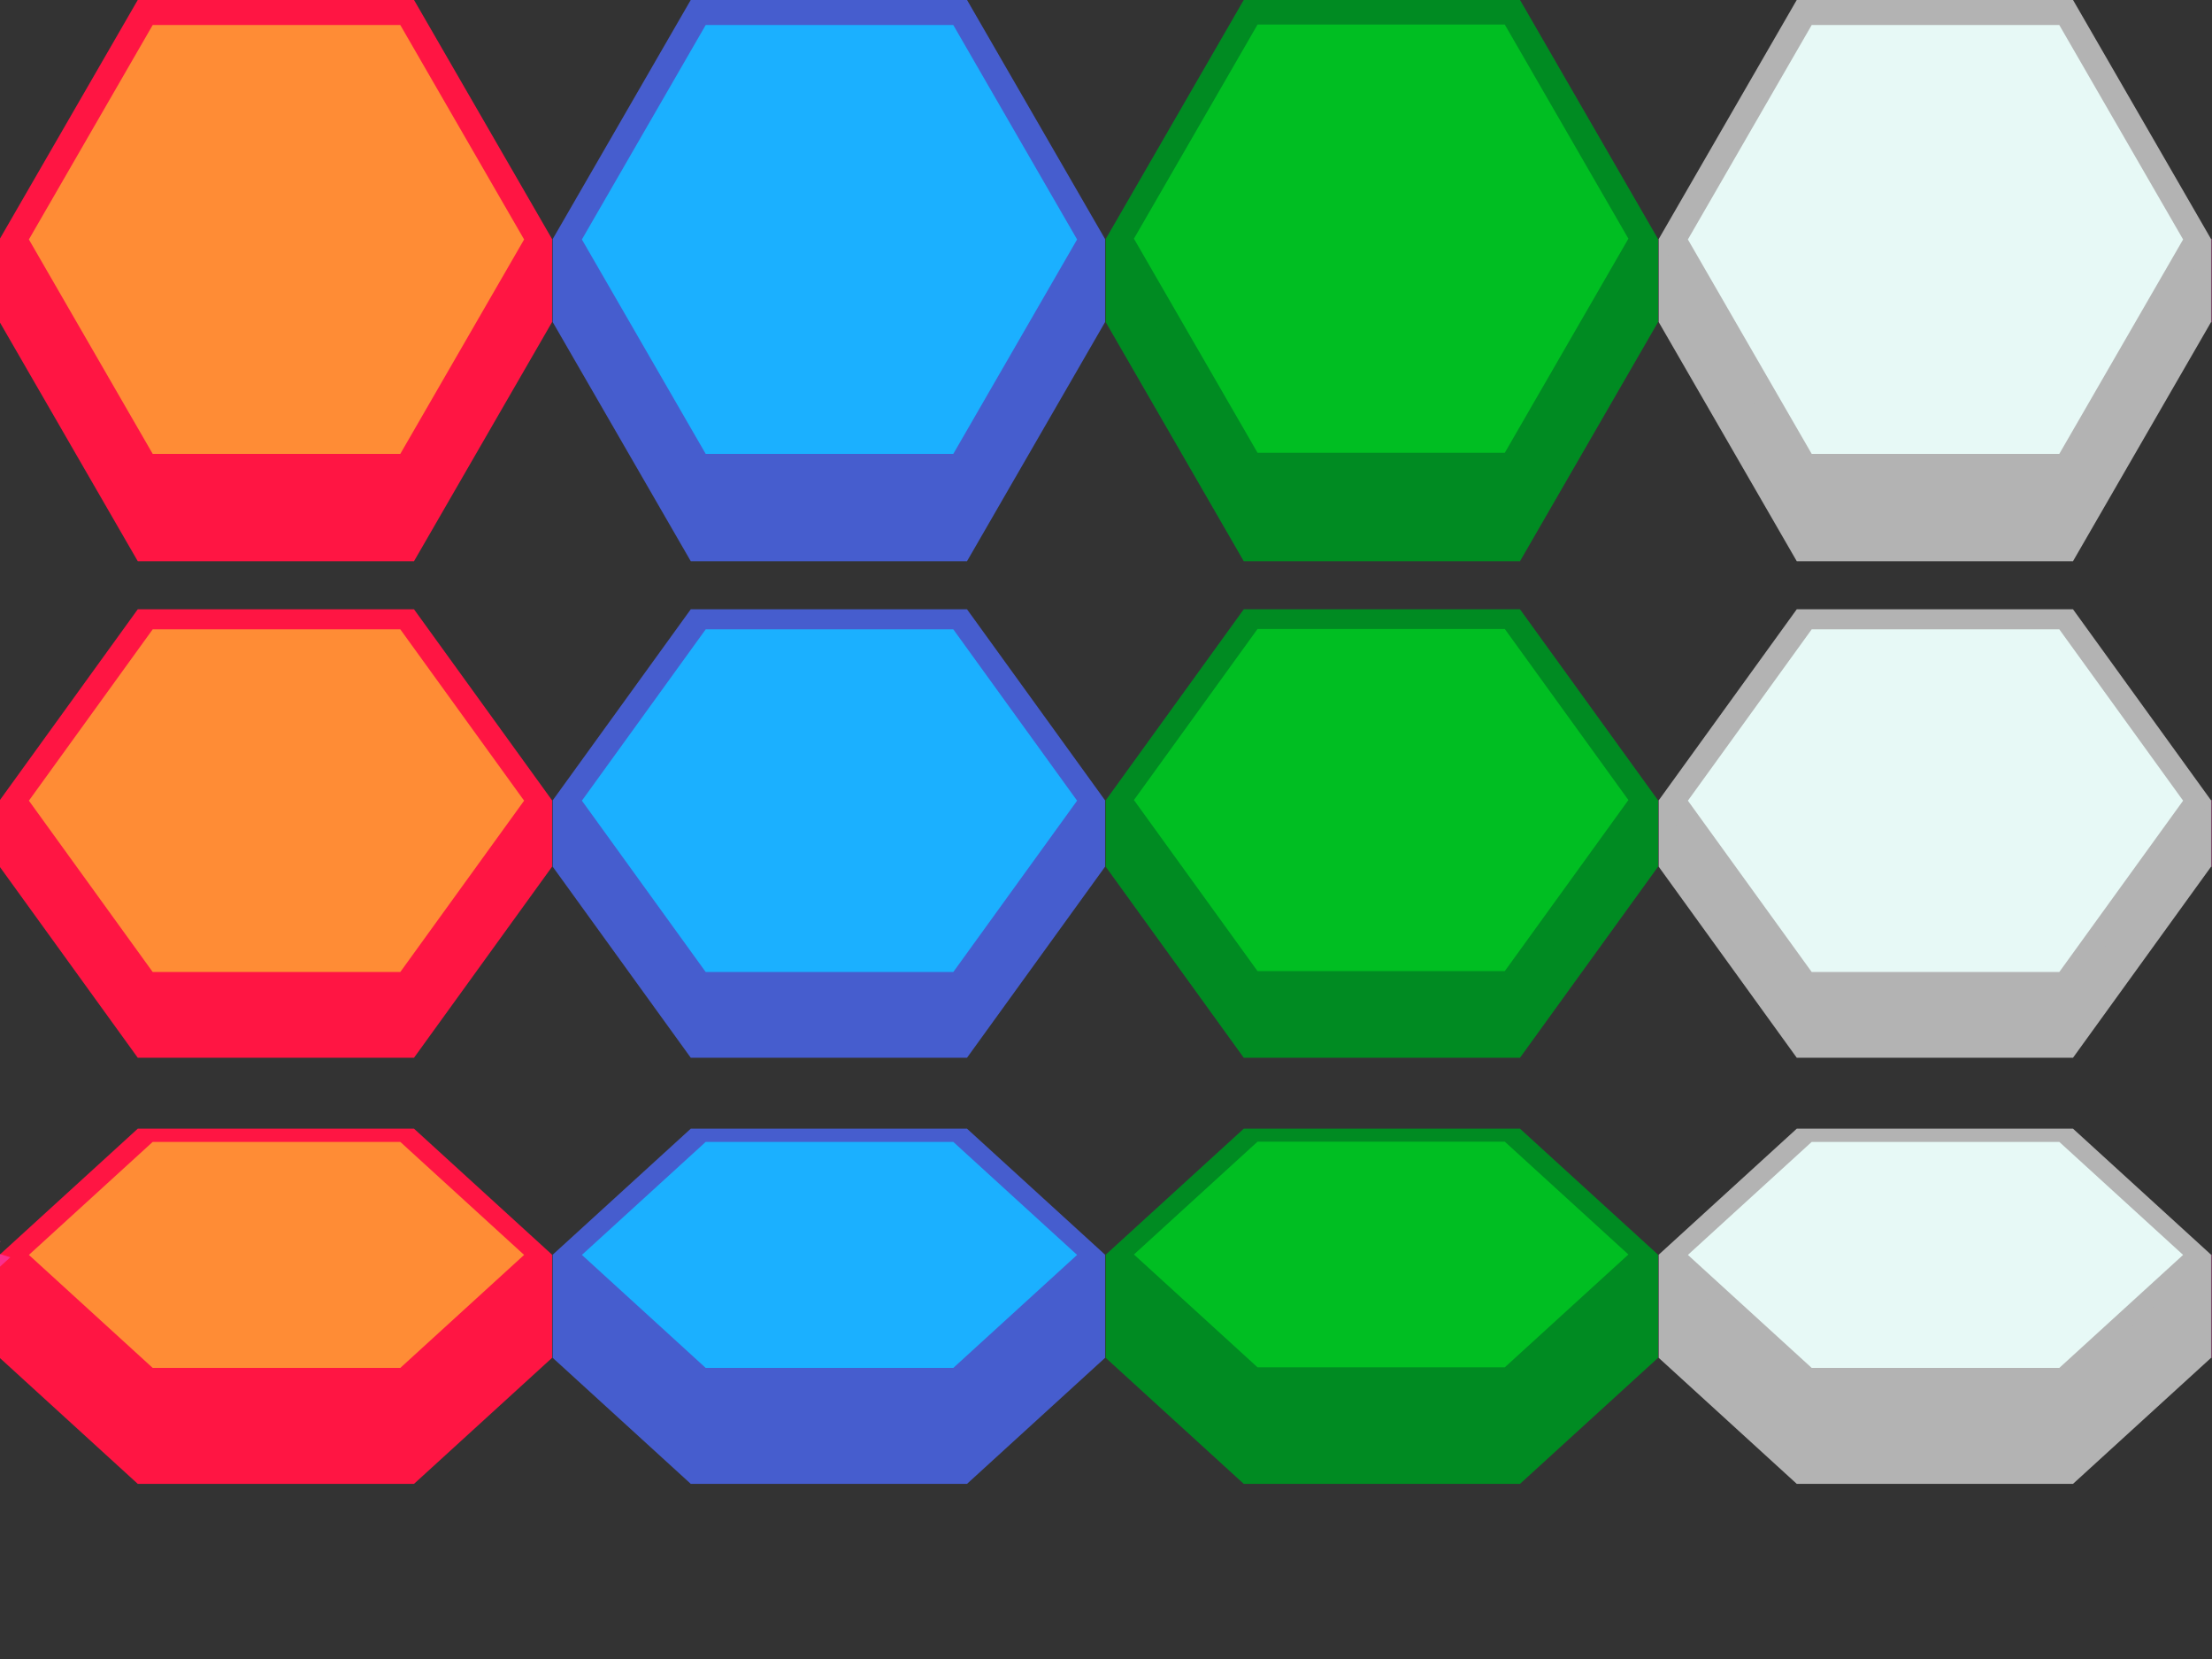 <?xml version="1.0" encoding="UTF-8" standalone="no"?>
<!-- Created with Inkscape (http://www.inkscape.org/) -->

<svg
   width="800"
   height="600"
   viewBox="0 0 211.667 158.75"
   version="1.1"
   id="svg5"
   inkscape:version="1.1 (c4e8f9e, 2021-05-24)"
   sodipodi:docname="TileMap.svg"
   xmlns:inkscape="http://www.inkscape.org/namespaces/inkscape"
   xmlns:sodipodi="http://sodipodi.sourceforge.net/DTD/sodipodi-0.dtd"
   xmlns="http://www.w3.org/2000/svg"
   xmlns:svg="http://www.w3.org/2000/svg">
  <rect x="0" y="0" width="211.667" height="158.75" fill="#333333" stroke="none"/>
  <sodipodi:namedview
     id="namedview7"
     pagecolor="#ffffff"
     bordercolor="#666666"
     borderopacity="1.0"
     inkscape:pageshadow="2"
     inkscape:pageopacity="0.0"
     inkscape:pagecheckerboard="true"
     inkscape:document-units="mm"
     showgrid="false"
     units="px"
     inkscape:snap-global="true"
     inkscape:zoom="0.83276241"
     inkscape:cx="94.264581"
     inkscape:cy="267.78346"
     inkscape:window-width="1312"
     inkscape:window-height="762"
     inkscape:window-x="0"
     inkscape:window-y="25"
     inkscape:window-maximized="0"
     inkscape:current-layer="layer1"
     inkscape:snap-bbox="true"
     inkscape:bbox-nodes="true"
     inkscape:bbox-paths="true" />
  <defs
     id="defs2" />
  <g
     inkscape:label="Tiles"
     inkscape:groupmode="layer"
     id="layer1">
    <g
       id="g1754"
       inkscape:export-filename="/Users/rebelrae/Hex Warriors/Assets/Images/Water.png"
       inkscape:export-xdpi="57.599983"
       inkscape:export-ydpi="57.599983">
      <path
         id="path1508"
         style="fill:#465dce;stroke-width:6.814;stroke-dashoffset:28.17;stop-color:#000000"
         inkscape:transform-center-x="1.275891e-06"
         transform="matrix(0.143,0,0,0.143,24.581,-1.231)"
         d="m 567.593,224.107 -92.413,160.064 -184.826,-1e-5 -92.413,-160.064 0,-55.448 369.651,0 z"
         sodipodi:nodetypes="ccccccc" />
      <path
         sodipodi:type="star"
         style="fill:#465dce;fill-opacity:1;stroke:none;stroke-width:6.814;stroke-miterlimit:4;stroke-dasharray:none;stroke-dashoffset:28.17;stroke-opacity:1;stop-color:#000000"
         id="path5402-4"
         inkscape:flatsided="false"
         sodipodi:sides="3"
         sodipodi:cx="382.7673"
         sodipodi:cy="224.10728"
         sodipodi:r1="184.82574"
         sodipodi:r2="184.82574"
         sodipodi:arg1="0"
         sodipodi:arg2="1.0471976"
         inkscape:rounded="0"
         inkscape:randomized="0"
         transform="matrix(0.143,0,0,0.143,24.581,-9.168)"
         inkscape:transform-center-x="1.275891e-06"
         d="m 567.593,224.107 -92.413,160.064 -184.826,-1e-5 -92.413,-160.064 92.413,-160.064 184.826,5e-6 z" />
      <path
         id="path848-6-4"
         style="fill:#1bb0ff;stroke-width:0.874;stroke-dashoffset:28.17;stop-color:#000000"
         d="M 103.068,22.914 91.222,43.433 H 67.528 L 55.682,22.914 67.528,2.395 h 23.693 z" />
    </g>
    <g
       id="g1759"
       inkscape:export-filename="/Users/rebelrae/Hex Warriors/Assets/Images/Lava.png"
       inkscape:export-xdpi="57.599983"
       inkscape:export-ydpi="57.599983">
      <path
         id="path1510"
         style="fill:#ff1543;stroke-width:6.814;stroke-dashoffset:28.17;stop-color:#000000"
         inkscape:transform-center-x="1.275891e-06"
         transform="matrix(0.143,0,0,0.143,-28.336,-1.231)"
         d="m 567.593,224.107 -92.413,160.064 -184.826,-1e-5 -92.413,-160.064 0,-55.448 369.651,4e-5 z"
         sodipodi:nodetypes="ccccccc" />
      <path
         sodipodi:type="star"
         style="fill:#ff1543;fill-opacity:1;stroke:none;stroke-width:6.814;stroke-miterlimit:4;stroke-dasharray:none;stroke-dashoffset:28.17;stroke-opacity:1;stop-color:#000000"
         id="path5402-4-1"
         inkscape:flatsided="false"
         sodipodi:sides="3"
         sodipodi:cx="382.7673"
         sodipodi:cy="224.10728"
         sodipodi:r1="184.82574"
         sodipodi:r2="184.82574"
         sodipodi:arg1="0"
         sodipodi:arg2="1.0471976"
         inkscape:rounded="0"
         inkscape:randomized="0"
         transform="matrix(0.143,0,0,0.143,-28.336,-9.168)"
         inkscape:transform-center-x="1.275891e-06"
         d="m 567.593,224.107 -92.413,160.064 -184.826,-1e-5 -92.413,-160.064 92.413,-160.064 184.826,5e-6 z" />
      <path
         id="path848-6-4-8"
         style="fill:#ff8c35;fill-opacity:1;stroke-width:0.874;stroke-dashoffset:28.17;stop-color:#000000"
         d="M 50.152,22.914 38.305,43.433 H 14.612 L 2.765,22.914 14.612,2.394 h 23.693 z" />
    </g>
    <g
       id="g1749"
       inkscape:export-filename="/Users/rebelrae/Hex Warriors/Assets/Images/Grass.png"
       inkscape:export-xdpi="57.599983"
       inkscape:export-ydpi="57.599983">
      <path
         id="path1512"
         style="fill:#008b22;stroke-width:6.814;stroke-dashoffset:28.17;stop-color:#000000"
         inkscape:transform-center-x="1.275891e-06"
         transform="matrix(0.143,0,0,0.143,77.497,-1.231)"
         d="m 567.593,224.107 -92.413,160.064 -184.826,-1e-5 -92.413,-160.064 1e-5,-55.448 369.651,-1e-5 z"
         sodipodi:nodetypes="ccccccc" />
      <path
         sodipodi:type="star"
         style="fill:#008b22;fill-opacity:1;stroke:none;stroke-width:6.814;stroke-miterlimit:4;stroke-dasharray:none;stroke-dashoffset:28.17;stroke-opacity:1;stop-color:#000000"
         id="path5402-4-2"
         inkscape:flatsided="false"
         sodipodi:sides="3"
         sodipodi:cx="382.7673"
         sodipodi:cy="224.10728"
         sodipodi:r1="184.82574"
         sodipodi:r2="184.82574"
         sodipodi:arg1="0"
         sodipodi:arg2="1.0471976"
         inkscape:rounded="0"
         inkscape:randomized="0"
         transform="matrix(0.143,0,0,0.143,77.497,-9.168)"
         inkscape:transform-center-x="1.275891e-06"
         d="m 567.593,224.107 -92.413,160.064 -184.826,-1e-5 -92.413,-160.064 92.413,-160.064 184.826,5e-6 z" />
      <path
         sodipodi:type="star"
         style="fill:#00be22;fill-opacity:1;stroke:none;stroke-width:6.814;stroke-miterlimit:4;stroke-dasharray:none;stroke-dashoffset:28.17;stroke-opacity:1;stop-color:#000000"
         id="path848-6-4-4"
         inkscape:flatsided="false"
         sodipodi:sides="3"
         sodipodi:cx="382.7673"
         sodipodi:cy="224.10728"
         sodipodi:r1="184.82574"
         sodipodi:r2="184.82574"
         sodipodi:arg1="0"
         sodipodi:arg2="1.0471976"
         inkscape:rounded="0"
         inkscape:randomized="0"
         transform="matrix(0.128,0,0,0.128,83.17,-5.847)"
         d="m 567.593,224.107 -92.413,160.064 -184.826,-1e-5 -92.413,-160.064 92.413,-160.064 184.826,5e-6 z" />
    </g>
    <g
       id="g1739"
       inkscape:export-filename="/Users/rebelrae/Hex Warriors/Assets/Images/Psychic.png"
       inkscape:export-xdpi="57.599983"
       inkscape:export-ydpi="57.599983">
      <path
         id="path1348"
         style="fill:#f978ce;stroke-width:6.814;stroke-dashoffset:28.17;stop-color:#000000"
         inkscape:transform-center-x="1.275891e-06"
         transform="matrix(0.143,0,0,0.143,183.331,-1.231)"
         d="m 567.593,224.107 -92.413,160.064 -184.826,-1e-5 -92.413,-160.064 -2e-5,-55.448 369.651,0 z"
         sodipodi:nodetypes="ccccccc" />
      <path
         sodipodi:type="star"
         style="fill:#f978ce;fill-opacity:1;stroke:none;stroke-width:6.814;stroke-miterlimit:4;stroke-dasharray:none;stroke-dashoffset:28.17;stroke-opacity:1;stop-color:#000000"
         id="path5402-4-7"
         inkscape:flatsided="false"
         sodipodi:sides="3"
         sodipodi:cx="382.7673"
         sodipodi:cy="224.10728"
         sodipodi:r1="184.82574"
         sodipodi:r2="184.82574"
         sodipodi:arg1="0"
         sodipodi:arg2="1.0471976"
         inkscape:rounded="0"
         inkscape:randomized="0"
         transform="matrix(0.143,0,0,0.143,183.331,-9.168)"
         inkscape:transform-center-x="1.275891e-06"
         d="m 567.593,224.107 -92.413,160.064 -184.826,-1e-5 -92.413,-160.064 92.413,-160.064 184.826,5e-6 z" />
      <path
         id="path848-6-4-9"
         style="fill:#c142c1;fill-opacity:1;stroke-width:0.874;stroke-dashoffset:28.17;stop-color:#000000"
         d="m 261.818,22.914 -11.847,20.519 h -23.693 l -11.847,-20.519 11.847,-20.519 h 23.693 z" />
    </g>
    <g
       id="g1734"
       inkscape:export-filename="/Users/rebelrae/Hex Warriors/Assets/Images/Sand.png"
       inkscape:export-xdpi="57.599983"
       inkscape:export-ydpi="57.599983">
      <path
         id="path1142"
         style="fill:#d59537;stroke-width:6.814;stroke-dashoffset:28.17;stop-color:#000000"
         inkscape:transform-center-x="1.275891e-06"
         transform="matrix(0.143,0,0,0.143,236.247,-1.231)"
         d="m 567.593,224.107 -92.413,160.064 -184.826,-1e-5 -92.413,-160.064 5e-5,-55.448 369.651,0 z"
         sodipodi:nodetypes="ccccccc" />
      <path
         sodipodi:type="star"
         style="fill:#d59537;fill-opacity:1;stroke:none;stroke-width:6.814;stroke-miterlimit:4;stroke-dasharray:none;stroke-dashoffset:28.17;stroke-opacity:1;stop-color:#000000"
         id="path5402-4-9"
         inkscape:flatsided="false"
         sodipodi:sides="3"
         sodipodi:cx="382.7673"
         sodipodi:cy="224.10728"
         sodipodi:r1="184.82574"
         sodipodi:r2="184.82574"
         sodipodi:arg1="0"
         sodipodi:arg2="1.0471976"
         inkscape:rounded="0"
         inkscape:randomized="0"
         transform="matrix(0.143,0,0,0.143,236.247,-9.168)"
         inkscape:transform-center-x="1.275891e-06"
         d="m 567.593,224.107 -92.413,160.064 -184.826,-1e-5 -92.413,-160.064 92.413,-160.064 184.826,5e-6 z" />
      <path
         id="path848-6-4-3"
         style="fill:#e7bb4d;fill-opacity:1;stroke-width:0.874;stroke-dashoffset:28.17;stop-color:#000000"
         d="m 314.735,22.914 -11.847,20.519 H 279.195 L 267.348,22.914 279.195,2.395 h 23.693 z" />
    </g>
    <path
       sodipodi:type="star"
       style="fill:#d59537;fill-opacity:1;stroke:none;stroke-width:6.814;stroke-miterlimit:4;stroke-dasharray:none;stroke-dashoffset:28.17;stroke-opacity:1;stop-color:#000000"
       id="path5402-4-9-1"
       inkscape:flatsided="false"
       sodipodi:sides="3"
       sodipodi:cx="382.7673"
       sodipodi:cy="224.10728"
       sodipodi:r1="184.82574"
       sodipodi:r2="184.82574"
       sodipodi:arg1="0"
       sodipodi:arg2="1.0471976"
       inkscape:rounded="0"
       inkscape:randomized="0"
       transform="matrix(0.265,0,0,0.265,32.863,-478.351)"
       inkscape:transform-center-x="1.275891e-06"
       d="m 567.593,224.107 -92.413,160.064 -184.826,-1e-5 -92.413,-160.064 92.413,-160.064 184.826,5e-6 z" />
    <path
       id="path848-6-4-3-0"
       style="fill:#e7bb4d;fill-opacity:1;stroke-width:1.767;stroke-dashoffset:28.17;stop-color:#000000"
       d="m 182.067,-419.056 -23.965,41.508 H 110.172 l -23.965,-41.508 23.965,-41.508 h 47.93 z" />
    <path
       sodipodi:type="star"
       style="fill:#d59537;fill-opacity:1;stroke:none;stroke-width:6.814;stroke-miterlimit:4;stroke-dasharray:none;stroke-dashoffset:28.17;stroke-opacity:1;stop-color:#000000"
       id="path5402-4-9-1-7"
       inkscape:flatsided="false"
       sodipodi:sides="3"
       sodipodi:cx="382.7673"
       sodipodi:cy="224.10728"
       sodipodi:r1="184.82574"
       sodipodi:r2="184.82574"
       sodipodi:arg1="0"
       sodipodi:arg2="1.0471976"
       inkscape:rounded="0"
       inkscape:randomized="0"
       transform="matrix(0.265,0,0,0.265,238.661,-490.617)"
       inkscape:transform-center-x="1.275891e-06"
       d="m 567.593,224.107 -92.413,160.064 -184.826,-1e-5 -92.413,-160.064 92.413,-160.064 184.826,5e-6 z" />
    <path
       id="path848-6-4-3-0-6"
       style="fill:#e7bb4d;fill-opacity:1;stroke-width:1.767;stroke-dashoffset:28.17;stop-color:#000000"
       d="m 387.864,-431.322 -23.965,41.508 H 315.97 l -23.965,-41.508 23.965,-41.508 h 47.93 z" />
    <g
       id="g1744"
       inkscape:export-filename="/Users/rebelrae/Hex Warriors/Assets/Images/Snow.png"
       inkscape:export-xdpi="57.599983"
       inkscape:export-ydpi="57.599983">
      <path
         id="path1506"
         style="fill:#b3b3b3;stroke-width:6.814;stroke-dashoffset:28.17;stop-color:#000000"
         inkscape:transform-center-x="1.275891e-06"
         transform="matrix(0.143,0,0,0.143,130.414,-1.231)"
         d="m 567.593,224.107 -92.413,160.064 -184.826,-1e-5 -92.413,-160.064 1e-5,-55.448 369.651,0 z"
         sodipodi:nodetypes="ccccccc" />
      <path
         sodipodi:type="star"
         style="fill:#b3b3b3;fill-opacity:1;stroke:none;stroke-width:6.814;stroke-miterlimit:4;stroke-dasharray:none;stroke-dashoffset:28.17;stroke-opacity:1;stop-color:#000000"
         id="path5402-4-9-1-3"
         inkscape:flatsided="false"
         sodipodi:sides="3"
         sodipodi:cx="382.7673"
         sodipodi:cy="224.10728"
         sodipodi:r1="184.82574"
         sodipodi:r2="184.82574"
         sodipodi:arg1="0"
         sodipodi:arg2="1.0471976"
         inkscape:rounded="0"
         inkscape:randomized="0"
         transform="matrix(0.143,0,0,0.143,130.414,-9.168)"
         inkscape:transform-center-x="1.275891e-06"
         d="m 567.593,224.107 -92.413,160.064 -184.826,-1e-5 -92.413,-160.064 92.413,-160.064 184.826,5e-6 z" />
      <path
         id="path848-6-4-3-0-9"
         style="fill:#e7f9f6;fill-opacity:1;stroke-width:0.874;stroke-dashoffset:28.17;stop-color:#000000"
         d="m 208.902,22.914 -11.847,20.519 h -23.693 l -11.847,-20.519 11.847,-20.519 h 23.693 z" />
    </g>
    <g
       id="g1799"
       inkscape:export-filename="/Users/rebelrae/Hex Warriors/Assets/Images/Water.png"
       inkscape:export-xdpi="57.599983"
       inkscape:export-ydpi="57.599983"
       transform="matrix(1,0,0,0.799,-1.2605024e-6,58.308)">
      <path
         id="path1793"
         style="fill:#465dce;stroke-width:6.814;stroke-dashoffset:28.17;stop-color:#000000"
         inkscape:transform-center-x="1.275891e-06"
         transform="matrix(0.143,0,0,0.143,24.581,-1.231)"
         d="m 567.593,224.107 -92.413,160.064 -184.826,-1e-5 -92.413,-160.064 v -55.448 h 369.651 z"
         sodipodi:nodetypes="ccccccc" />
      <path
         sodipodi:type="star"
         style="fill:#465dce;fill-opacity:1;stroke:none;stroke-width:6.814;stroke-miterlimit:4;stroke-dasharray:none;stroke-dashoffset:28.17;stroke-opacity:1;stop-color:#000000"
         id="path1795"
         inkscape:flatsided="false"
         sodipodi:sides="3"
         sodipodi:cx="382.7673"
         sodipodi:cy="224.10728"
         sodipodi:r1="184.82574"
         sodipodi:r2="184.82574"
         sodipodi:arg1="0"
         sodipodi:arg2="1.0471976"
         inkscape:rounded="0"
         inkscape:randomized="0"
         transform="matrix(0.143,0,0,0.143,24.581,-9.168)"
         inkscape:transform-center-x="1.275891e-06"
         d="m 567.593,224.107 -92.413,160.064 -184.826,-1e-5 -92.413,-160.064 92.413,-160.064 184.826,5e-6 z" />
      <path
         id="path1797"
         style="fill:#1bb0ff;stroke-width:0.874;stroke-dashoffset:28.17;stop-color:#000000"
         d="M 103.068,22.914 91.222,43.433 H 67.528 L 55.682,22.914 67.528,2.395 h 23.693 z" />
    </g>
    <g
       id="g1807"
       inkscape:export-filename="/Users/rebelrae/Hex Warriors/Assets/Images/Lava.png"
       inkscape:export-xdpi="57.599983"
       inkscape:export-ydpi="57.599983"
       transform="matrix(1,0,0,0.799,-1.2605024e-6,58.308)">
      <path
         id="path1801"
         style="fill:#ff1543;stroke-width:6.814;stroke-dashoffset:28.17;stop-color:#000000"
         inkscape:transform-center-x="1.275891e-06"
         transform="matrix(0.143,0,0,0.143,-28.336,-1.231)"
         d="m 567.593,224.107 -92.413,160.064 -184.826,-1e-5 -92.413,-160.064 v -55.448 l 369.651,4e-5 z"
         sodipodi:nodetypes="ccccccc" />
      <path
         sodipodi:type="star"
         style="fill:#ff1543;fill-opacity:1;stroke:none;stroke-width:6.814;stroke-miterlimit:4;stroke-dasharray:none;stroke-dashoffset:28.17;stroke-opacity:1;stop-color:#000000"
         id="path1803"
         inkscape:flatsided="false"
         sodipodi:sides="3"
         sodipodi:cx="382.7673"
         sodipodi:cy="224.10728"
         sodipodi:r1="184.82574"
         sodipodi:r2="184.82574"
         sodipodi:arg1="0"
         sodipodi:arg2="1.0471976"
         inkscape:rounded="0"
         inkscape:randomized="0"
         transform="matrix(0.143,0,0,0.143,-28.336,-9.168)"
         inkscape:transform-center-x="1.275891e-06"
         d="m 567.593,224.107 -92.413,160.064 -184.826,-1e-5 -92.413,-160.064 92.413,-160.064 184.826,5e-6 z" />
      <path
         id="path1805"
         style="fill:#ff8c35;fill-opacity:1;stroke-width:0.874;stroke-dashoffset:28.17;stop-color:#000000"
         d="M 50.152,22.914 38.305,43.433 H 14.612 L 2.765,22.914 14.612,2.394 h 23.693 z" />
    </g>
    <g
       id="g1815"
       inkscape:export-filename="/Users/rebelrae/Hex Warriors/Assets/Images/Grass.png"
       inkscape:export-xdpi="57.599983"
       inkscape:export-ydpi="57.599983"
       transform="matrix(1,0,0,0.799,-1.2605024e-6,58.308)">
      <path
         id="path1809"
         style="fill:#008b22;stroke-width:6.814;stroke-dashoffset:28.17;stop-color:#000000"
         inkscape:transform-center-x="1.275891e-06"
         transform="matrix(0.143,0,0,0.143,77.497,-1.231)"
         d="m 567.593,224.107 -92.413,160.064 -184.826,-1e-5 -92.413,-160.064 1e-5,-55.448 369.651,-1e-5 z"
         sodipodi:nodetypes="ccccccc" />
      <path
         sodipodi:type="star"
         style="fill:#008b22;fill-opacity:1;stroke:none;stroke-width:6.814;stroke-miterlimit:4;stroke-dasharray:none;stroke-dashoffset:28.17;stroke-opacity:1;stop-color:#000000"
         id="path1811"
         inkscape:flatsided="false"
         sodipodi:sides="3"
         sodipodi:cx="382.7673"
         sodipodi:cy="224.10728"
         sodipodi:r1="184.82574"
         sodipodi:r2="184.82574"
         sodipodi:arg1="0"
         sodipodi:arg2="1.0471976"
         inkscape:rounded="0"
         inkscape:randomized="0"
         transform="matrix(0.143,0,0,0.143,77.497,-9.168)"
         inkscape:transform-center-x="1.275891e-06"
         d="m 567.593,224.107 -92.413,160.064 -184.826,-1e-5 -92.413,-160.064 92.413,-160.064 184.826,5e-6 z" />
      <path
         sodipodi:type="star"
         style="fill:#00be22;fill-opacity:1;stroke:none;stroke-width:6.814;stroke-miterlimit:4;stroke-dasharray:none;stroke-dashoffset:28.17;stroke-opacity:1;stop-color:#000000"
         id="path1813"
         inkscape:flatsided="false"
         sodipodi:sides="3"
         sodipodi:cx="382.7673"
         sodipodi:cy="224.10728"
         sodipodi:r1="184.82574"
         sodipodi:r2="184.82574"
         sodipodi:arg1="0"
         sodipodi:arg2="1.0471976"
         inkscape:rounded="0"
         inkscape:randomized="0"
         transform="matrix(0.128,0,0,0.128,83.17,-5.847)"
         d="m 567.593,224.107 -92.413,160.064 -184.826,-1e-5 -92.413,-160.064 92.413,-160.064 184.826,5e-6 z" />
    </g>
    <g
       id="g1823"
       inkscape:export-filename="/Users/rebelrae/Hex Warriors/Assets/Images/Psychic.png"
       inkscape:export-xdpi="57.599983"
       inkscape:export-ydpi="57.599983"
       transform="matrix(1,0,0,0.799,-1.2605024e-6,58.308)">
      <path
         id="path1817"
         style="fill:#f978ce;stroke-width:6.814;stroke-dashoffset:28.17;stop-color:#000000"
         inkscape:transform-center-x="1.275891e-06"
         transform="matrix(0.143,0,0,0.143,183.331,-1.231)"
         d="m 567.593,224.107 -92.413,160.064 -184.826,-1e-5 -92.413,-160.064 -2e-5,-55.448 h 369.651 z"
         sodipodi:nodetypes="ccccccc" />
      <path
         sodipodi:type="star"
         style="fill:#f978ce;fill-opacity:1;stroke:none;stroke-width:6.814;stroke-miterlimit:4;stroke-dasharray:none;stroke-dashoffset:28.17;stroke-opacity:1;stop-color:#000000"
         id="path1819"
         inkscape:flatsided="false"
         sodipodi:sides="3"
         sodipodi:cx="382.7673"
         sodipodi:cy="224.10728"
         sodipodi:r1="184.82574"
         sodipodi:r2="184.82574"
         sodipodi:arg1="0"
         sodipodi:arg2="1.0471976"
         inkscape:rounded="0"
         inkscape:randomized="0"
         transform="matrix(0.143,0,0,0.143,183.331,-9.168)"
         inkscape:transform-center-x="1.275891e-06"
         d="m 567.593,224.107 -92.413,160.064 -184.826,-1e-5 -92.413,-160.064 92.413,-160.064 184.826,5e-6 z" />
      <path
         id="path1821"
         style="fill:#c142c1;fill-opacity:1;stroke-width:0.874;stroke-dashoffset:28.17;stop-color:#000000"
         d="m 261.818,22.914 -11.847,20.519 h -23.693 l -11.847,-20.519 11.847,-20.519 h 23.693 z" />
    </g>
    <g
       id="g1831"
       inkscape:export-filename="/Users/rebelrae/Hex Warriors/Assets/Images/Sand.png"
       inkscape:export-xdpi="57.599983"
       inkscape:export-ydpi="57.599983"
       transform="matrix(1,0,0,0.799,-1.2605024e-6,58.308)">
      <path
         id="path1825"
         style="fill:#d59537;stroke-width:6.814;stroke-dashoffset:28.17;stop-color:#000000"
         inkscape:transform-center-x="1.275891e-06"
         transform="matrix(0.143,0,0,0.143,236.247,-1.231)"
         d="m 567.593,224.107 -92.413,160.064 -184.826,-1e-5 -92.413,-160.064 5e-5,-55.448 h 369.651 z"
         sodipodi:nodetypes="ccccccc" />
      <path
         sodipodi:type="star"
         style="fill:#d59537;fill-opacity:1;stroke:none;stroke-width:6.814;stroke-miterlimit:4;stroke-dasharray:none;stroke-dashoffset:28.17;stroke-opacity:1;stop-color:#000000"
         id="path1827"
         inkscape:flatsided="false"
         sodipodi:sides="3"
         sodipodi:cx="382.7673"
         sodipodi:cy="224.10728"
         sodipodi:r1="184.82574"
         sodipodi:r2="184.82574"
         sodipodi:arg1="0"
         sodipodi:arg2="1.0471976"
         inkscape:rounded="0"
         inkscape:randomized="0"
         transform="matrix(0.143,0,0,0.143,236.247,-9.168)"
         inkscape:transform-center-x="1.275891e-06"
         d="m 567.593,224.107 -92.413,160.064 -184.826,-1e-5 -92.413,-160.064 92.413,-160.064 184.826,5e-6 z" />
      <path
         id="path1829"
         style="fill:#e7bb4d;fill-opacity:1;stroke-width:0.874;stroke-dashoffset:28.17;stop-color:#000000"
         d="m 314.735,22.914 -11.847,20.519 H 279.195 L 267.348,22.914 279.195,2.395 h 23.693 z" />
    </g>
    <g
       id="g1839"
       inkscape:export-filename="/Users/rebelrae/Hex Warriors/Assets/Images/Snow.png"
       inkscape:export-xdpi="57.599983"
       inkscape:export-ydpi="57.599983"
       transform="matrix(1,0,0,0.799,-1.2605024e-6,58.308)">
      <path
         id="path1833"
         style="fill:#b3b3b3;stroke-width:6.814;stroke-dashoffset:28.17;stop-color:#000000"
         inkscape:transform-center-x="1.275891e-06"
         transform="matrix(0.143,0,0,0.143,130.414,-1.231)"
         d="m 567.593,224.107 -92.413,160.064 -184.826,-1e-5 -92.413,-160.064 1e-5,-55.448 h 369.651 z"
         sodipodi:nodetypes="ccccccc" />
      <path
         sodipodi:type="star"
         style="fill:#b3b3b3;fill-opacity:1;stroke:none;stroke-width:6.814;stroke-miterlimit:4;stroke-dasharray:none;stroke-dashoffset:28.17;stroke-opacity:1;stop-color:#000000"
         id="path1835"
         inkscape:flatsided="false"
         sodipodi:sides="3"
         sodipodi:cx="382.7673"
         sodipodi:cy="224.10728"
         sodipodi:r1="184.82574"
         sodipodi:r2="184.82574"
         sodipodi:arg1="0"
         sodipodi:arg2="1.0471976"
         inkscape:rounded="0"
         inkscape:randomized="0"
         transform="matrix(0.143,0,0,0.143,130.414,-9.168)"
         inkscape:transform-center-x="1.275891e-06"
         d="m 567.593,224.107 -92.413,160.064 -184.826,-1e-5 -92.413,-160.064 92.413,-160.064 184.826,5e-6 z" />
      <path
         id="path1837"
         style="fill:#e7f9f6;fill-opacity:1;stroke-width:0.874;stroke-dashoffset:28.17;stop-color:#000000"
         d="m 208.902,22.914 -11.847,20.519 h -23.693 l -11.847,-20.519 11.847,-20.519 h 23.693 z" />
    </g>
    <g
       id="g1799-5"
       inkscape:export-filename="/Users/rebelrae/Hex Warriors/Assets/Images/Water.png"
       inkscape:export-xdpi="57.599983"
       inkscape:export-ydpi="57.599983"
       transform="matrix(1,0,0,0.527,-1.2605023e-6,108.007)">
      <path
         id="path1793-9"
         style="fill:#465dce;stroke-width:6.814;stroke-dashoffset:28.17;stop-color:#000000"
         inkscape:transform-center-x="1.275891e-06"
         transform="matrix(0.143,0,0,0.143,24.581,-1.231)"
         d="m 567.593,299.515 -92.413,160.064 -184.826,-10e-6 -92.413,-160.064 V 168.66 h 369.651 z"
         sodipodi:nodetypes="ccccccc" />
      <path
         sodipodi:type="star"
         style="fill:#465dce;fill-opacity:1;stroke:none;stroke-width:6.814;stroke-miterlimit:4;stroke-dasharray:none;stroke-dashoffset:28.17;stroke-opacity:1;stop-color:#000000"
         id="path1795-9"
         inkscape:flatsided="false"
         sodipodi:sides="3"
         sodipodi:cx="382.7673"
         sodipodi:cy="224.10728"
         sodipodi:r1="184.82574"
         sodipodi:r2="184.82574"
         sodipodi:arg1="0"
         sodipodi:arg2="1.0471976"
         inkscape:rounded="0"
         inkscape:randomized="0"
         transform="matrix(0.143,0,0,0.143,24.581,-9.168)"
         inkscape:transform-center-x="1.275891e-06"
         d="m 567.593,224.107 -92.413,160.064 -184.826,-1e-5 -92.413,-160.064 92.413,-160.064 184.826,5e-6 z" />
      <path
         id="path1797-0"
         style="fill:#1bb0ff;stroke-width:0.874;stroke-dashoffset:28.17;stop-color:#000000"
         d="M 103.068,22.914 91.222,43.433 H 67.528 L 55.682,22.914 67.528,2.395 h 23.693 z" />
    </g>
    <g
       id="g2301"
       inkscape:export-filename="/Users/rebelrae/Hex Warriors/Assets/Images/Lava.png"
       inkscape:export-xdpi="57.599983"
       inkscape:export-ydpi="57.599983">
      <g
         id="g1807-2"
         inkscape:export-filename="/Users/rebelrae/Hex Warriors/Assets/Images/Lava.png"
         inkscape:export-xdpi="57.599983"
         inkscape:export-ydpi="57.599983"
         transform="matrix(1,0,0,0.527,-1.2605023e-6,108.007)">
        <path
           id="path1801-8"
           style="fill:#ff1543;stroke-width:6.814;stroke-dashoffset:28.17;stop-color:#000000"
           inkscape:transform-center-x="1.275891e-06"
           transform="matrix(0.143,0,0,0.143,-28.336,-1.231)"
           d="m 567.593,299.515 -92.413,160.064 -184.826,-10e-6 -92.413,-160.064 V 168.66 l 369.651,4e-5 z"
           sodipodi:nodetypes="ccccccc" />
        <path
           sodipodi:type="star"
           style="fill:#ff1543;fill-opacity:1;stroke:none;stroke-width:6.814;stroke-miterlimit:4;stroke-dasharray:none;stroke-dashoffset:28.17;stroke-opacity:1;stop-color:#000000"
           id="path1803-3"
           inkscape:flatsided="false"
           sodipodi:sides="3"
           sodipodi:cx="382.7673"
           sodipodi:cy="224.10728"
           sodipodi:r1="184.82574"
           sodipodi:r2="184.82574"
           sodipodi:arg1="0"
           sodipodi:arg2="1.0471976"
           inkscape:rounded="0"
           inkscape:randomized="0"
           transform="matrix(0.143,0,0,0.143,-28.336,-9.168)"
           inkscape:transform-center-x="1.275891e-06"
           d="m 567.593,224.107 -92.413,160.064 -184.826,-1e-5 -92.413,-160.064 92.413,-160.064 184.826,5e-6 z" />
        <path
           id="path1805-6"
           style="fill:#ff8c35;fill-opacity:1;stroke-width:0.874;stroke-dashoffset:28.17;stop-color:#000000"
           d="M 50.152,22.914 38.305,43.433 H 14.612 L 2.765,22.914 14.612,2.394 h 23.693 z" />
      </g>
    </g>
    <path
       sodipodi:type="star"
       style="fill:none;fill-opacity:1;stroke:#fb2f8d;stroke-width:17.395;stroke-miterlimit:4;stroke-dasharray:17.395,17.395;stroke-dashoffset:0;stroke-opacity:1;stop-color:#000000;stroke-linejoin:round"
       id="path1803-3-5"
       inkscape:flatsided="false"
       sodipodi:sides="3"
       sodipodi:cx="382.7673"
       sodipodi:cy="224.10728"
       sodipodi:r1="184.82574"
       sodipodi:r2="184.82574"
       sodipodi:arg1="0"
       sodipodi:arg2="1.0471976"
       inkscape:rounded="0"
       inkscape:randomized="0"
       transform="matrix(0.143,0,0,0.075,-81.253,103.174)"
       inkscape:transform-center-x="1.275891e-06"
       d="m 567.593,224.107 -92.413,160.064 -184.826,-1e-5 -92.413,-160.064 92.413,-160.064 184.826,5e-6 z"
       inkscape:export-filename="/Users/rebelrae/Hex Warriors/Assets/Images/HoverDotted.png"
       inkscape:export-xdpi="55.177387"
       inkscape:export-ydpi="55.177387" />
    <g
       id="g1815-6"
       inkscape:export-filename="/Users/rebelrae/Hex Warriors/Assets/Images/Grass.png"
       inkscape:export-xdpi="57.599983"
       inkscape:export-ydpi="57.599983"
       transform="matrix(1,0,0,0.527,-1.2605023e-6,108.007)">
      <path
         id="path1809-3"
         style="fill:#008b22;stroke-width:6.814;stroke-dashoffset:28.17;stop-color:#000000"
         inkscape:transform-center-x="1.275891e-06"
         transform="matrix(0.143,0,0,0.143,77.497,-1.231)"
         d="m 567.593,299.515 -92.413,160.064 -184.826,-10e-6 -92.413,-160.064 1e-5,-130.855 369.651,-1e-5 z"
         sodipodi:nodetypes="ccccccc" />
      <path
         sodipodi:type="star"
         style="fill:#008b22;fill-opacity:1;stroke:none;stroke-width:6.814;stroke-miterlimit:4;stroke-dasharray:none;stroke-dashoffset:28.17;stroke-opacity:1;stop-color:#000000"
         id="path1811-7"
         inkscape:flatsided="false"
         sodipodi:sides="3"
         sodipodi:cx="382.7673"
         sodipodi:cy="224.10728"
         sodipodi:r1="184.82574"
         sodipodi:r2="184.82574"
         sodipodi:arg1="0"
         sodipodi:arg2="1.0471976"
         inkscape:rounded="0"
         inkscape:randomized="0"
         transform="matrix(0.143,0,0,0.143,77.497,-9.168)"
         inkscape:transform-center-x="1.275891e-06"
         d="m 567.593,224.107 -92.413,160.064 -184.826,-1e-5 -92.413,-160.064 92.413,-160.064 184.826,5e-6 z" />
      <path
         sodipodi:type="star"
         style="fill:#00be22;fill-opacity:1;stroke:none;stroke-width:6.814;stroke-miterlimit:4;stroke-dasharray:none;stroke-dashoffset:28.17;stroke-opacity:1;stop-color:#000000"
         id="path1813-3"
         inkscape:flatsided="false"
         sodipodi:sides="3"
         sodipodi:cx="382.7673"
         sodipodi:cy="224.10728"
         sodipodi:r1="184.82574"
         sodipodi:r2="184.82574"
         sodipodi:arg1="0"
         sodipodi:arg2="1.0471976"
         inkscape:rounded="0"
         inkscape:randomized="0"
         transform="matrix(0.128,0,0,0.128,83.17,-5.847)"
         d="m 567.593,224.107 -92.413,160.064 -184.826,-1e-5 -92.413,-160.064 92.413,-160.064 184.826,5e-6 z" />
    </g>
    <g
       id="g1823-3"
       inkscape:export-filename="/Users/rebelrae/Hex Warriors/Assets/Images/Psychic.png"
       inkscape:export-xdpi="57.599983"
       inkscape:export-ydpi="57.599983"
       transform="matrix(1,0,0,0.527,-1.2605023e-6,108.007)">
      <path
         id="path1817-8"
         style="fill:#f978ce;stroke-width:6.814;stroke-dashoffset:28.17;stop-color:#000000"
         inkscape:transform-center-x="1.275891e-06"
         transform="matrix(0.143,0,0,0.143,183.331,-1.231)"
         d="m 567.593,299.515 -92.413,160.064 -184.826,-10e-6 -92.413,-160.064 -2e-5,-130.855 h 369.651 z"
         sodipodi:nodetypes="ccccccc" />
      <path
         sodipodi:type="star"
         style="fill:#f978ce;fill-opacity:1;stroke:none;stroke-width:6.814;stroke-miterlimit:4;stroke-dasharray:none;stroke-dashoffset:28.17;stroke-opacity:1;stop-color:#000000"
         id="path1819-4"
         inkscape:flatsided="false"
         sodipodi:sides="3"
         sodipodi:cx="382.7673"
         sodipodi:cy="224.10728"
         sodipodi:r1="184.82574"
         sodipodi:r2="184.82574"
         sodipodi:arg1="0"
         sodipodi:arg2="1.0471976"
         inkscape:rounded="0"
         inkscape:randomized="0"
         transform="matrix(0.143,0,0,0.143,183.331,-9.168)"
         inkscape:transform-center-x="1.275891e-06"
         d="m 567.593,224.107 -92.413,160.064 -184.826,-1e-5 -92.413,-160.064 92.413,-160.064 184.826,5e-6 z" />
      <path
         id="path1821-6"
         style="fill:#c142c1;fill-opacity:1;stroke-width:0.874;stroke-dashoffset:28.17;stop-color:#000000"
         d="m 261.818,22.914 -11.847,20.519 h -23.693 l -11.847,-20.519 11.847,-20.519 h 23.693 z" />
    </g>
    <g
       id="g2306"
       inkscape:export-filename="/Users/rebelrae/Hex Warriors/Assets/Images/Sand.png"
       inkscape:export-xdpi="57.599983"
       inkscape:export-ydpi="57.599983">
      <path
         id="path1825-0"
         style="fill:#d59537;stroke-width:0.708;stroke-dashoffset:28.17;stop-color:#000000"
         inkscape:transform-center-x="1.275891e-06"
         d="m 317.5,129.961 -13.229,12.079 H 277.812 l -13.229,-12.079 1e-5,-9.875 H 317.5 Z"
         sodipodi:nodetypes="ccccccc" />
      <path
         sodipodi:type="star"
         style="fill:#d59537;fill-opacity:1;stroke:none;stroke-width:6.814;stroke-miterlimit:4;stroke-dasharray:none;stroke-dashoffset:28.17;stroke-opacity:1;stop-color:#000000"
         id="path1827-1"
         inkscape:flatsided="false"
         sodipodi:sides="3"
         sodipodi:cx="382.7673"
         sodipodi:cy="224.10728"
         sodipodi:r1="184.82574"
         sodipodi:r2="184.82574"
         sodipodi:arg1="0"
         sodipodi:arg2="1.0471976"
         inkscape:rounded="0"
         inkscape:randomized="0"
         transform="matrix(0.143,0,0,0.075,236.247,103.174)"
         inkscape:transform-center-x="1.275891e-06"
         d="m 567.593,224.107 -92.413,160.064 -184.826,-1e-5 -92.413,-160.064 92.413,-160.064 184.826,5e-6 z" />
      <path
         id="path1829-6"
         style="fill:#e7bb4d;fill-opacity:1;stroke-width:0.634;stroke-dashoffset:28.17;stop-color:#000000"
         d="m 314.735,120.086 -11.847,10.817 h -23.693 l -11.847,-10.817 11.847,-10.817 h 23.693 z" />
    </g>
    <g
       id="g1839-5"
       inkscape:export-filename="/Users/rebelrae/Hex Warriors/Assets/Images/Snow.png"
       inkscape:export-xdpi="57.599983"
       inkscape:export-ydpi="57.599983"
       transform="matrix(1,0,0,0.527,-1.2605023e-6,108.007)">
      <path
         id="path1833-9"
         style="fill:#b3b3b3;stroke-width:6.814;stroke-dashoffset:28.17;stop-color:#000000"
         inkscape:transform-center-x="1.275891e-06"
         transform="matrix(0.143,0,0,0.143,130.414,-1.231)"
         d="m 567.593,299.515 -92.413,160.064 -184.826,-10e-6 -92.413,-160.064 1e-5,-130.855 h 369.651 z"
         sodipodi:nodetypes="ccccccc" />
      <path
         sodipodi:type="star"
         style="fill:#b3b3b3;fill-opacity:1;stroke:none;stroke-width:6.814;stroke-miterlimit:4;stroke-dasharray:none;stroke-dashoffset:28.17;stroke-opacity:1;stop-color:#000000"
         id="path1835-5"
         inkscape:flatsided="false"
         sodipodi:sides="3"
         sodipodi:cx="382.7673"
         sodipodi:cy="224.10728"
         sodipodi:r1="184.82574"
         sodipodi:r2="184.82574"
         sodipodi:arg1="0"
         sodipodi:arg2="1.0471976"
         inkscape:rounded="0"
         inkscape:randomized="0"
         transform="matrix(0.143,0,0,0.143,130.414,-9.168)"
         inkscape:transform-center-x="1.275891e-06"
         d="m 567.593,224.107 -92.413,160.064 -184.826,-1e-5 -92.413,-160.064 92.413,-160.064 184.826,5e-6 z" />
      <path
         id="path1837-8"
         style="fill:#e7f9f6;fill-opacity:1;stroke-width:0.874;stroke-dashoffset:28.17;stop-color:#000000"
         d="m 208.902,22.914 -11.847,20.519 h -23.693 l -11.847,-20.519 11.847,-20.519 h 23.693 z" />
    </g>
  </g>
  <g
     inkscape:groupmode="layer"
     id="layer2"
     inkscape:label="Warrior Base">
    <g
       id="g9135"
       transform="translate(-36.538,-5.401)"
       inkscape:export-filename="/Users/rebelrae/Hex Warriors/Assets/Images/WormLava.png"
       inkscape:export-xdpi="116.51345"
       inkscape:export-ydpi="116.51345">
      <g
         id="g9109">
        <path
           style="font-variation-settings:normal;opacity:1;vector-effect:none;fill:#fd7f2c;fill-opacity:1;stroke:#862d2c;stroke-width:0.165;stroke-linecap:butt;stroke-linejoin:miter;stroke-miterlimit:4;stroke-dasharray:none;stroke-dashoffset:0;stroke-opacity:1;-inkscape-stroke:none;stop-color:#000000;stop-opacity:1"
           d="m 19.659,96.182 c 0,0 3.103,4.121 5.401,4.94 2.247,0.801 5,0.038 5,0.038 l 2.318,-1.163 c 0,0 -0.072,-2.908 -1.665,-4.032 -1.792,-1.265 -4.96,-2.698 -7.128,-2.361 -1.547,0.241 -3.927,2.578 -3.927,2.578 z"
           id="path6103"
           sodipodi:nodetypes="csccssc" />
        <g
           id="g9100">
          <g
             id="g9093">
            <path
               style="fill:#fdb49f;fill-opacity:1;stroke:#ca8459;stroke-width:0.165;stroke-linecap:butt;stroke-linejoin:miter;stroke-miterlimit:4;stroke-dasharray:none;stroke-opacity:1"
               d="m 22.911,94.197 c 0,0 0.509,0.441 0.69,0.753 0.181,0.312 0.395,1.121 0.395,1.121 0,0 0.589,-0.807 0.69,-1.282 0.126,-0.592 -0.151,-1.22 -0.135,-1.812 0.016,-0.592 0.233,-1.739 0.233,-1.739 0,0 -0.809,0.95 -1.121,1.443 -0.312,0.493 -0.753,1.516 -0.753,1.516 z"
               id="path6271"
               sodipodi:nodetypes="cscsscsc" />
            <path
               style="font-variation-settings:normal;opacity:1;vector-effect:none;fill:#fdb49f;fill-opacity:1;stroke:#ca8459;stroke-width:0.165;stroke-linecap:butt;stroke-linejoin:miter;stroke-miterlimit:4;stroke-dasharray:none;stroke-dashoffset:0;stroke-opacity:1;-inkscape-stroke:none;stop-color:#000000;stop-opacity:1"
               d="m 28.399,98.041 c 0,0 1.066,-1.062 1.544,-1.703 0.478,-0.641 1.323,-2.144 1.323,-2.144 0,0 0.018,1.585 -0.028,2.268 -0.046,0.682 -0.249,1.826 -0.249,1.826 0,0 -0.606,-0.34 -1.037,-0.381 -0.432,-0.041 -1.552,0.134 -1.552,0.134 z"
               id="path6273"
               sodipodi:nodetypes="cscscsc" />
            <path
               style="font-variation-settings:normal;opacity:1;vector-effect:none;fill:#fdb49f;fill-opacity:1;stroke:#ca8459;stroke-width:0.165;stroke-linecap:butt;stroke-linejoin:miter;stroke-miterlimit:4;stroke-dasharray:none;stroke-dashoffset:0;stroke-opacity:1;-inkscape-stroke:none;stop-color:#000000;stop-opacity:1"
               d="m 26.447,94.799 c 0,0 0.441,-1.122 0.753,-1.664 0.312,-0.542 1.121,-1.591 1.121,-1.591 0,0 -0.085,1.41 -0.036,2.133 0.049,0.723 0.332,2.207 0.332,2.207 0,0 -0.493,0.145 -0.74,0.309 -0.247,0.164 -0.74,0.677 -0.74,0.677 0,0 -0.046,-0.801 -0.161,-1.146 -0.115,-0.345 -0.529,-0.925 -0.529,-0.925 z"
               id="path6275"
               sodipodi:nodetypes="cscscscsc" />
          </g>
          <path
             style="fill:none;stroke:#862d2c;stroke-width:0.265;stroke-linecap:butt;stroke-linejoin:miter;stroke-miterlimit:4;stroke-dasharray:none;stroke-opacity:1"
             d="m 22.911,94.197 c 0,0 0.509,0.404 0.69,0.716 0.181,0.312 0.395,1.158 0.395,1.158 0,0 0.643,-0.217 1.017,-0.027 0.625,0.318 0.699,1.03 0.699,1.03 0,0 1.006,-0.266 1.454,-0.105 0.448,0.161 1.233,1.072 1.233,1.072 0,0 1.03,-0.265 1.543,-0.194 0.375,0.052 1.046,0.441 1.046,0.441"
             id="path8287"
             sodipodi:nodetypes="cscscscsc" />
        </g>
      </g>
      <g
         id="g5945-9-5-2"
         transform="rotate(18.632,73.193,117.243)"
         inkscape:transform-center-x="-0.89304034"
         inkscape:transform-center-y="-4.4678607">
        <path
           style="fill:#e24604;fill-opacity:1;stroke:#ffb500;stroke-width:0.265px;stroke-linecap:butt;stroke-linejoin:miter;stroke-opacity:1"
           d="m 15.109,119.733 c 0,0 0.404,-1.914 0.442,-2.874 0.048,-1.221 -0.516,-3.648 -0.516,-3.648 0,0 4.275,2.211 7.518,2.211 3.243,0 7.37,-1.621 7.37,-1.621 0,0 -0.738,1.856 -0.774,3.243 -0.034,1.322 0.442,2.506 0.442,2.506 0,0 -3.501,1.364 -6.891,1.511 -3.39,0.147 -7.592,-1.327 -7.592,-1.327 z"
           id="path2505-3-7-9"
           sodipodi:nodetypes="cscscscsc" />
        <path
           style="font-variation-settings:normal;vector-effect:none;fill:#ffb500;fill-opacity:1;stroke:none;stroke-width:0.265px;stroke-linecap:butt;stroke-linejoin:miter;stroke-miterlimit:4;stroke-dasharray:none;stroke-dashoffset:0;stroke-opacity:1;-inkscape-stroke:none;stop-color:#000000"
           d="m 23.106,120.507 c 0,0 2.285,-0.16 3.243,-0.35 0.958,-0.19 2.653,-0.94 2.653,-0.94 0,0 -0.439,-1.322 -0.479,-1.898 -0.051,-0.729 0.553,-2.635 0.553,-2.635 0,0 -1.536,2.973 -2.469,3.796 -0.934,0.823 -3.501,2.027 -3.501,2.027 z"
           id="path4079-7-2-2"
           sodipodi:nodetypes="cscscsc" />
        <path
           style="fill:none;stroke:#ffb500;stroke-width:0.265;stroke-linecap:round;stroke-linejoin:miter;stroke-miterlimit:4;stroke-dasharray:none;stroke-opacity:1"
           d="m 15.736,114.39 c 0,0 0.443,1.877 0.369,2.727 -0.064,0.728 -0.332,2.322 -0.332,2.322"
           id="path4972-7-2-6"
           sodipodi:nodetypes="csc" />
      </g>
      <g
         id="g5945-9-5"
         transform="rotate(9.211,91.972,119.989)"
         inkscape:transform-center-x="-0.21927039"
         inkscape:transform-center-y="-4.2985313">
        <path
           style="fill:#e24604;fill-opacity:1;stroke:#ffb500;stroke-width:0.265px;stroke-linecap:butt;stroke-linejoin:miter;stroke-opacity:1"
           d="m 15.109,119.733 c 0,0 0.404,-1.914 0.442,-2.874 0.048,-1.221 -0.516,-3.648 -0.516,-3.648 0,0 4.275,2.211 7.518,2.211 3.243,0 7.37,-1.621 7.37,-1.621 0,0 -0.738,1.856 -0.774,3.243 -0.034,1.322 0.442,2.506 0.442,2.506 0,0 -3.501,1.364 -6.891,1.511 -3.39,0.147 -7.592,-1.327 -7.592,-1.327 z"
           id="path2505-3-7"
           sodipodi:nodetypes="cscscscsc" />
        <path
           style="font-variation-settings:normal;vector-effect:none;fill:#ffb500;fill-opacity:1;stroke:none;stroke-width:0.265px;stroke-linecap:butt;stroke-linejoin:miter;stroke-miterlimit:4;stroke-dasharray:none;stroke-dashoffset:0;stroke-opacity:1;-inkscape-stroke:none;stop-color:#000000"
           d="m 23.106,120.507 c 0,0 2.285,-0.16 3.243,-0.35 0.958,-0.19 2.653,-0.94 2.653,-0.94 0,0 -0.439,-1.322 -0.479,-1.898 -0.051,-0.729 0.553,-2.635 0.553,-2.635 0,0 -1.536,2.973 -2.469,3.796 -0.934,0.823 -3.501,2.027 -3.501,2.027 z"
           id="path4079-7-2"
           sodipodi:nodetypes="cscscsc" />
        <path
           style="fill:none;stroke:#ffb500;stroke-width:0.265;stroke-linecap:round;stroke-linejoin:miter;stroke-miterlimit:4;stroke-dasharray:none;stroke-opacity:1"
           d="m 15.736,114.39 c 0,0 0.443,1.877 0.369,2.727 -0.064,0.728 -0.332,2.322 -0.332,2.322"
           id="path4972-7-2"
           sodipodi:nodetypes="csc" />
      </g>
      <g
         id="g5945-9"
         transform="rotate(3.503,116.035,121.268)"
         inkscape:transform-center-x="-0.028107012"
         inkscape:transform-center-y="-4.5792788">
        <path
           style="fill:#e24604;fill-opacity:1;stroke:#ffb500;stroke-width:0.265px;stroke-linecap:butt;stroke-linejoin:miter;stroke-opacity:1"
           d="m 15.109,119.733 c 0,0 0.404,-1.914 0.442,-2.874 0.048,-1.221 -0.516,-3.648 -0.516,-3.648 0,0 4.275,2.211 7.518,2.211 3.243,0 7.37,-1.621 7.37,-1.621 0,0 -0.738,1.856 -0.774,3.243 -0.034,1.322 0.442,2.506 0.442,2.506 0,0 -3.501,1.364 -6.891,1.511 -3.39,0.147 -7.592,-1.327 -7.592,-1.327 z"
           id="path2505-3"
           sodipodi:nodetypes="cscscscsc" />
        <path
           style="font-variation-settings:normal;vector-effect:none;fill:#ffb500;fill-opacity:1;stroke:none;stroke-width:0.265px;stroke-linecap:butt;stroke-linejoin:miter;stroke-miterlimit:4;stroke-dasharray:none;stroke-dashoffset:0;stroke-opacity:1;-inkscape-stroke:none;stop-color:#000000"
           d="m 23.106,120.507 c 0,0 2.285,-0.16 3.243,-0.35 0.958,-0.19 2.653,-0.94 2.653,-0.94 0,0 -0.439,-1.322 -0.479,-1.898 -0.051,-0.729 0.553,-2.635 0.553,-2.635 0,0 -1.536,2.973 -2.469,3.796 -0.934,0.823 -3.501,2.027 -3.501,2.027 z"
           id="path4079-7"
           sodipodi:nodetypes="cscscsc" />
        <path
           style="fill:none;stroke:#ffb500;stroke-width:0.265;stroke-linecap:round;stroke-linejoin:miter;stroke-miterlimit:4;stroke-dasharray:none;stroke-opacity:1"
           d="m 15.736,114.39 c 0,0 0.443,1.877 0.369,2.727 -0.064,0.728 -0.332,2.322 -0.332,2.322"
           id="path4972-7"
           sodipodi:nodetypes="csc" />
      </g>
      <g
         id="g5945"
         inkscape:transform-center-x="0.020988104"
         inkscape:transform-center-y="-4.1427685">
        <path
           style="fill:#e24604;fill-opacity:1;stroke:#ffb500;stroke-width:0.265px;stroke-linecap:butt;stroke-linejoin:miter;stroke-opacity:1"
           d="m 15.109,119.733 c 0,0 0.404,-1.914 0.442,-2.874 0.048,-1.221 -0.516,-3.648 -0.516,-3.648 0,0 4.275,2.211 7.518,2.211 3.243,0 7.37,-1.621 7.37,-1.621 0,0 -0.738,1.856 -0.774,3.243 -0.034,1.322 0.442,2.506 0.442,2.506 0,0 -3.501,1.364 -6.891,1.511 -3.39,0.147 -7.592,-1.327 -7.592,-1.327 z"
           id="path2505"
           sodipodi:nodetypes="cscscscsc" />
        <path
           style="font-variation-settings:normal;vector-effect:none;fill:#ffb500;fill-opacity:1;stroke:none;stroke-width:0.265px;stroke-linecap:butt;stroke-linejoin:miter;stroke-miterlimit:4;stroke-dasharray:none;stroke-dashoffset:0;stroke-opacity:1;-inkscape-stroke:none;stop-color:#000000"
           d="m 23.106,120.507 c 0,0 2.285,-0.16 3.243,-0.35 0.958,-0.19 2.653,-0.94 2.653,-0.94 0,0 -0.439,-1.322 -0.479,-1.898 -0.051,-0.729 0.553,-2.635 0.553,-2.635 0,0 -1.536,2.973 -2.469,3.796 -0.934,0.823 -3.501,2.027 -3.501,2.027 z"
           id="path4079"
           sodipodi:nodetypes="cscscsc" />
        <path
           style="fill:none;stroke:#ffb500;stroke-width:0.265;stroke-linecap:round;stroke-linejoin:miter;stroke-miterlimit:4;stroke-dasharray:none;stroke-opacity:1"
           d="m 15.736,114.39 c 0,0 0.443,1.877 0.369,2.727 -0.064,0.728 -0.332,2.322 -0.332,2.322"
           id="path4972"
           sodipodi:nodetypes="csc" />
      </g>
    </g>
  </g>
</svg>
